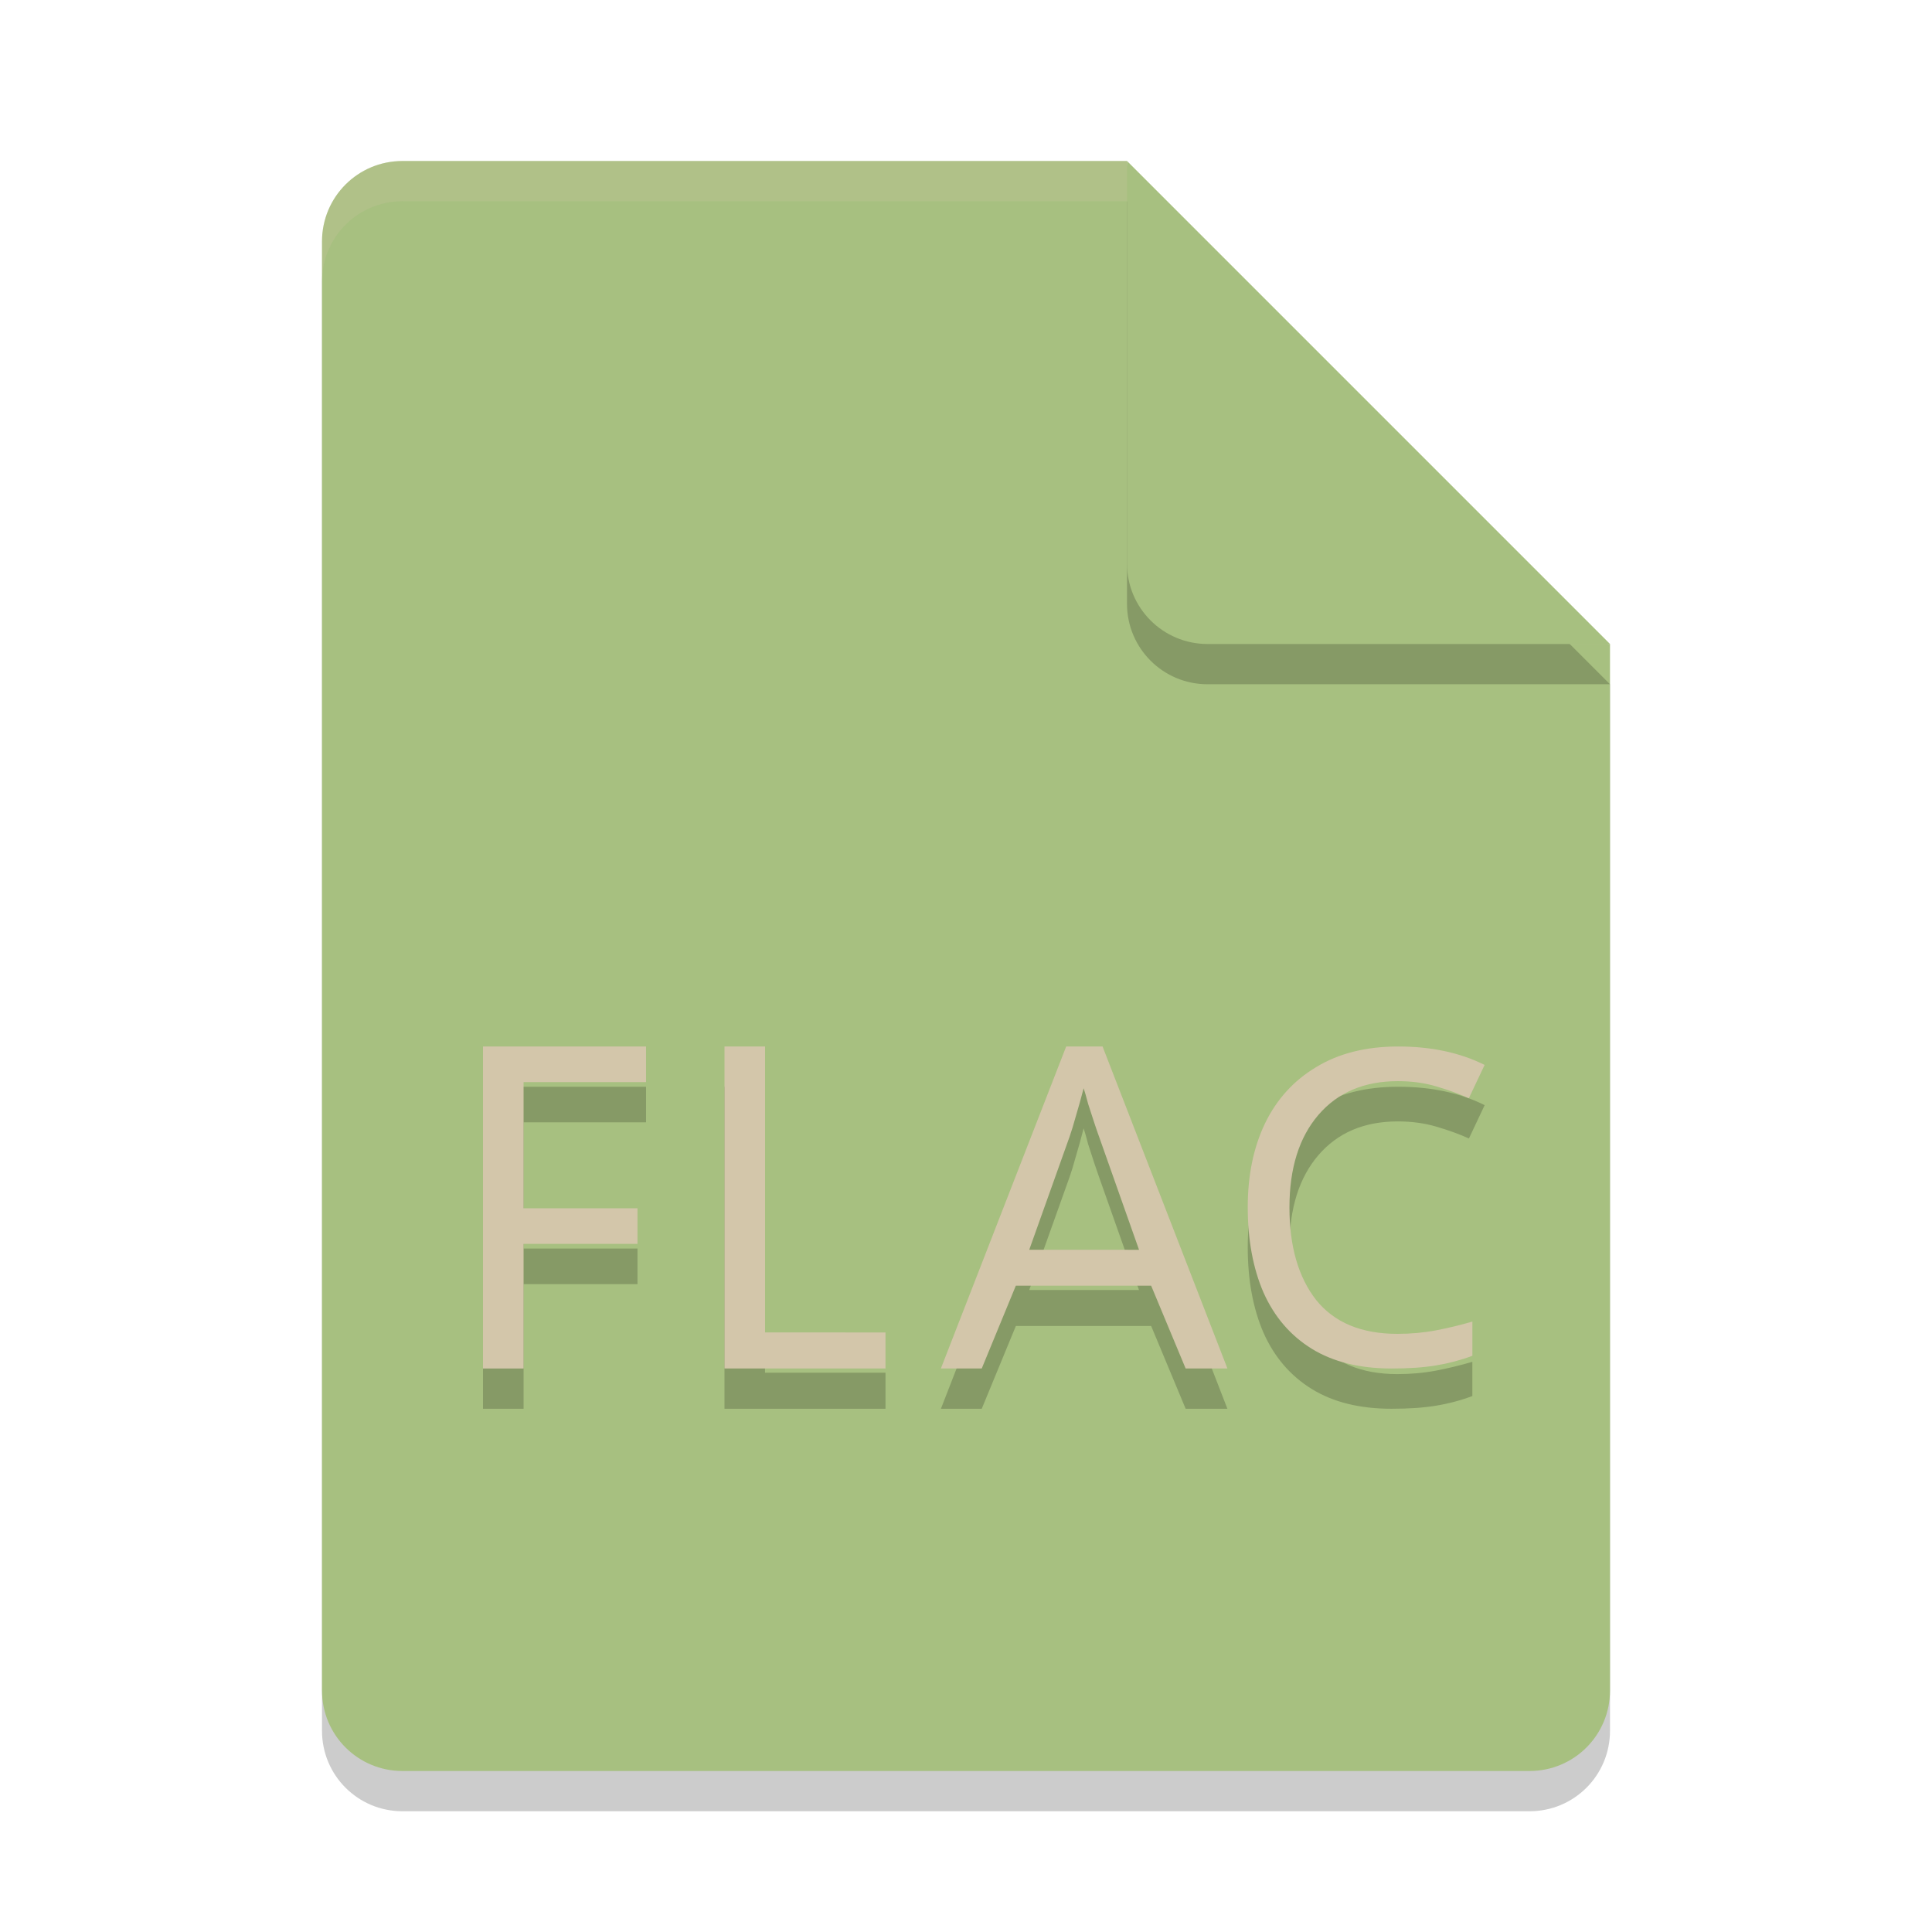 <svg xmlns="http://www.w3.org/2000/svg" width="48" height="48" version="1">
 <path style="opacity:0.2" d="M 10,5 C 8.892,5 8,5.892 8,7 v 36 c 0,1.108 0.892,2 2,2 h 28 c 1.108,0 2,-0.892 2,-2 V 17 L 29,16 28,5 Z"/>
 <path style="fill:#a7c080" d="M 10,4 C 8.892,4 8,4.892 8,6 v 36 c 0,1.108 0.892,2 2,2 h 28 c 1.108,0 2,-0.892 2,-2 V 16 L 29,15 28,4 Z"/>
 <path style="opacity:0.2;fill:#d3c6aa" d="M 10,4 C 8.892,4 8,4.892 8,6 V 7 C 8,5.892 8.892,5 10,5 h 18 l 11,11 h 1 L 28,4 Z"/>
 <path style="opacity:0.2" d="m 28,5 v 10 c 0,1.105 0.895,2 2,2 h 10 z"/>
 <path style="fill:#a7c080" d="m 28,4 v 10 c 0,1.105 0.895,2 2,2 h 10 z"/>
 <path style="opacity:0.2" d="m 12,27 v 8 h 1.008 v -3.096 h 2.83 v -0.885 h -2.83 v -3.135 h 3.043 V 27 Z m 6,0 v 8 h 4 V 34.104 H 19.007 V 27 Z m 8.488,0 -3.111,8 h 1.014 l 0.848,-2.057 h 3.361 L 29.457,35 h 1.037 l -3.102,-8 z m 8.25,0 c -0.799,0 -1.478,0.17 -2.037,0.512 -0.559,0.334 -0.985,0.803 -1.275,1.406 -0.283,0.596 -0.426,1.286 -0.426,2.07 0,0.814 0.131,1.524 0.393,2.127 0.269,0.603 0.669,1.068 1.199,1.395 C 33.122,34.837 33.782,35 34.574,35 c 0.429,0 0.796,-0.025 1.102,-0.076 0.312,-0.051 0.614,-0.131 0.904,-0.24 v -0.85 c -0.298,0.087 -0.599,0.161 -0.904,0.219 -0.305,0.058 -0.625,0.086 -0.959,0.086 -0.894,0 -1.565,-0.28 -2.016,-0.84 C 32.258,32.732 32.035,31.966 32.035,31 c 0,-0.974 0.239,-1.739 0.719,-2.299 0.48,-0.559 1.137,-0.84 1.973,-0.84 0.349,0 0.67,0.044 0.961,0.131 0.298,0.087 0.567,0.184 0.807,0.293 l 0.391,-0.828 C 36.274,27.152 35.559,27 34.738,27 Z m -7.814,1.037 c 0.03,0.089 0.067,0.22 0.111,0.391 0.052,0.164 0.104,0.324 0.156,0.48 0.052,0.156 0.089,0.265 0.111,0.324 l 0.996,2.818 h -2.727 l 1.006,-2.818 c 0.045,-0.126 0.097,-0.298 0.156,-0.514 0.067,-0.223 0.13,-0.451 0.189,-0.682 z"/>
 <path style="fill:#d3c6aa" d="M 13.008,34 H 12 v -8 h 4.051 v 0.885 h -3.043 v 3.134 h 2.83 v 0.885 h -2.83 z"/>
 <path style="fill:#d3c6aa" d="m 18,34 v -8 h 1.008 v 7.104 H 22 V 34 Z"/>
 <path style="fill:#d3c6aa" d="M 29.457,34 28.6,31.943 H 25.238 L 24.391,34 H 23.376 l 3.113,-8 h 0.904 l 3.102,8 z M 28.299,31.051 27.303,28.232 c -0.022,-0.06 -0.06,-0.167 -0.112,-0.324 -0.052,-0.156 -0.104,-0.316 -0.156,-0.48 -0.045,-0.171 -0.082,-0.301 -0.112,-0.391 -0.06,0.231 -0.123,0.457 -0.19,0.681 -0.06,0.216 -0.112,0.387 -0.156,0.513 l -1.006,2.819 z"/>
 <path style="fill:#d3c6aa" d="m 34.728,26.861 q -1.253,0 -1.973,0.839 -0.719,0.839 -0.719,2.3 0,1.45 0.665,2.3 0.676,0.839 2.016,0.839 0.501,0 0.959,-0.087 0.458,-0.087 0.905,-0.218 v 0.85 q -0.436,0.163 -0.905,0.24 -0.458,0.076 -1.101,0.076 -1.188,0 -1.984,-0.49 Q 31.796,33.019 31.392,32.114 31,31.21 31,29.989 q 0,-1.177 0.425,-2.071 0.436,-0.905 1.275,-1.406 0.839,-0.512 2.038,-0.512 1.232,0 2.147,0.458 l -0.392,0.828 q -0.36,-0.163 -0.807,-0.294 -0.436,-0.131 -0.959,-0.131 z"/>
</svg>
